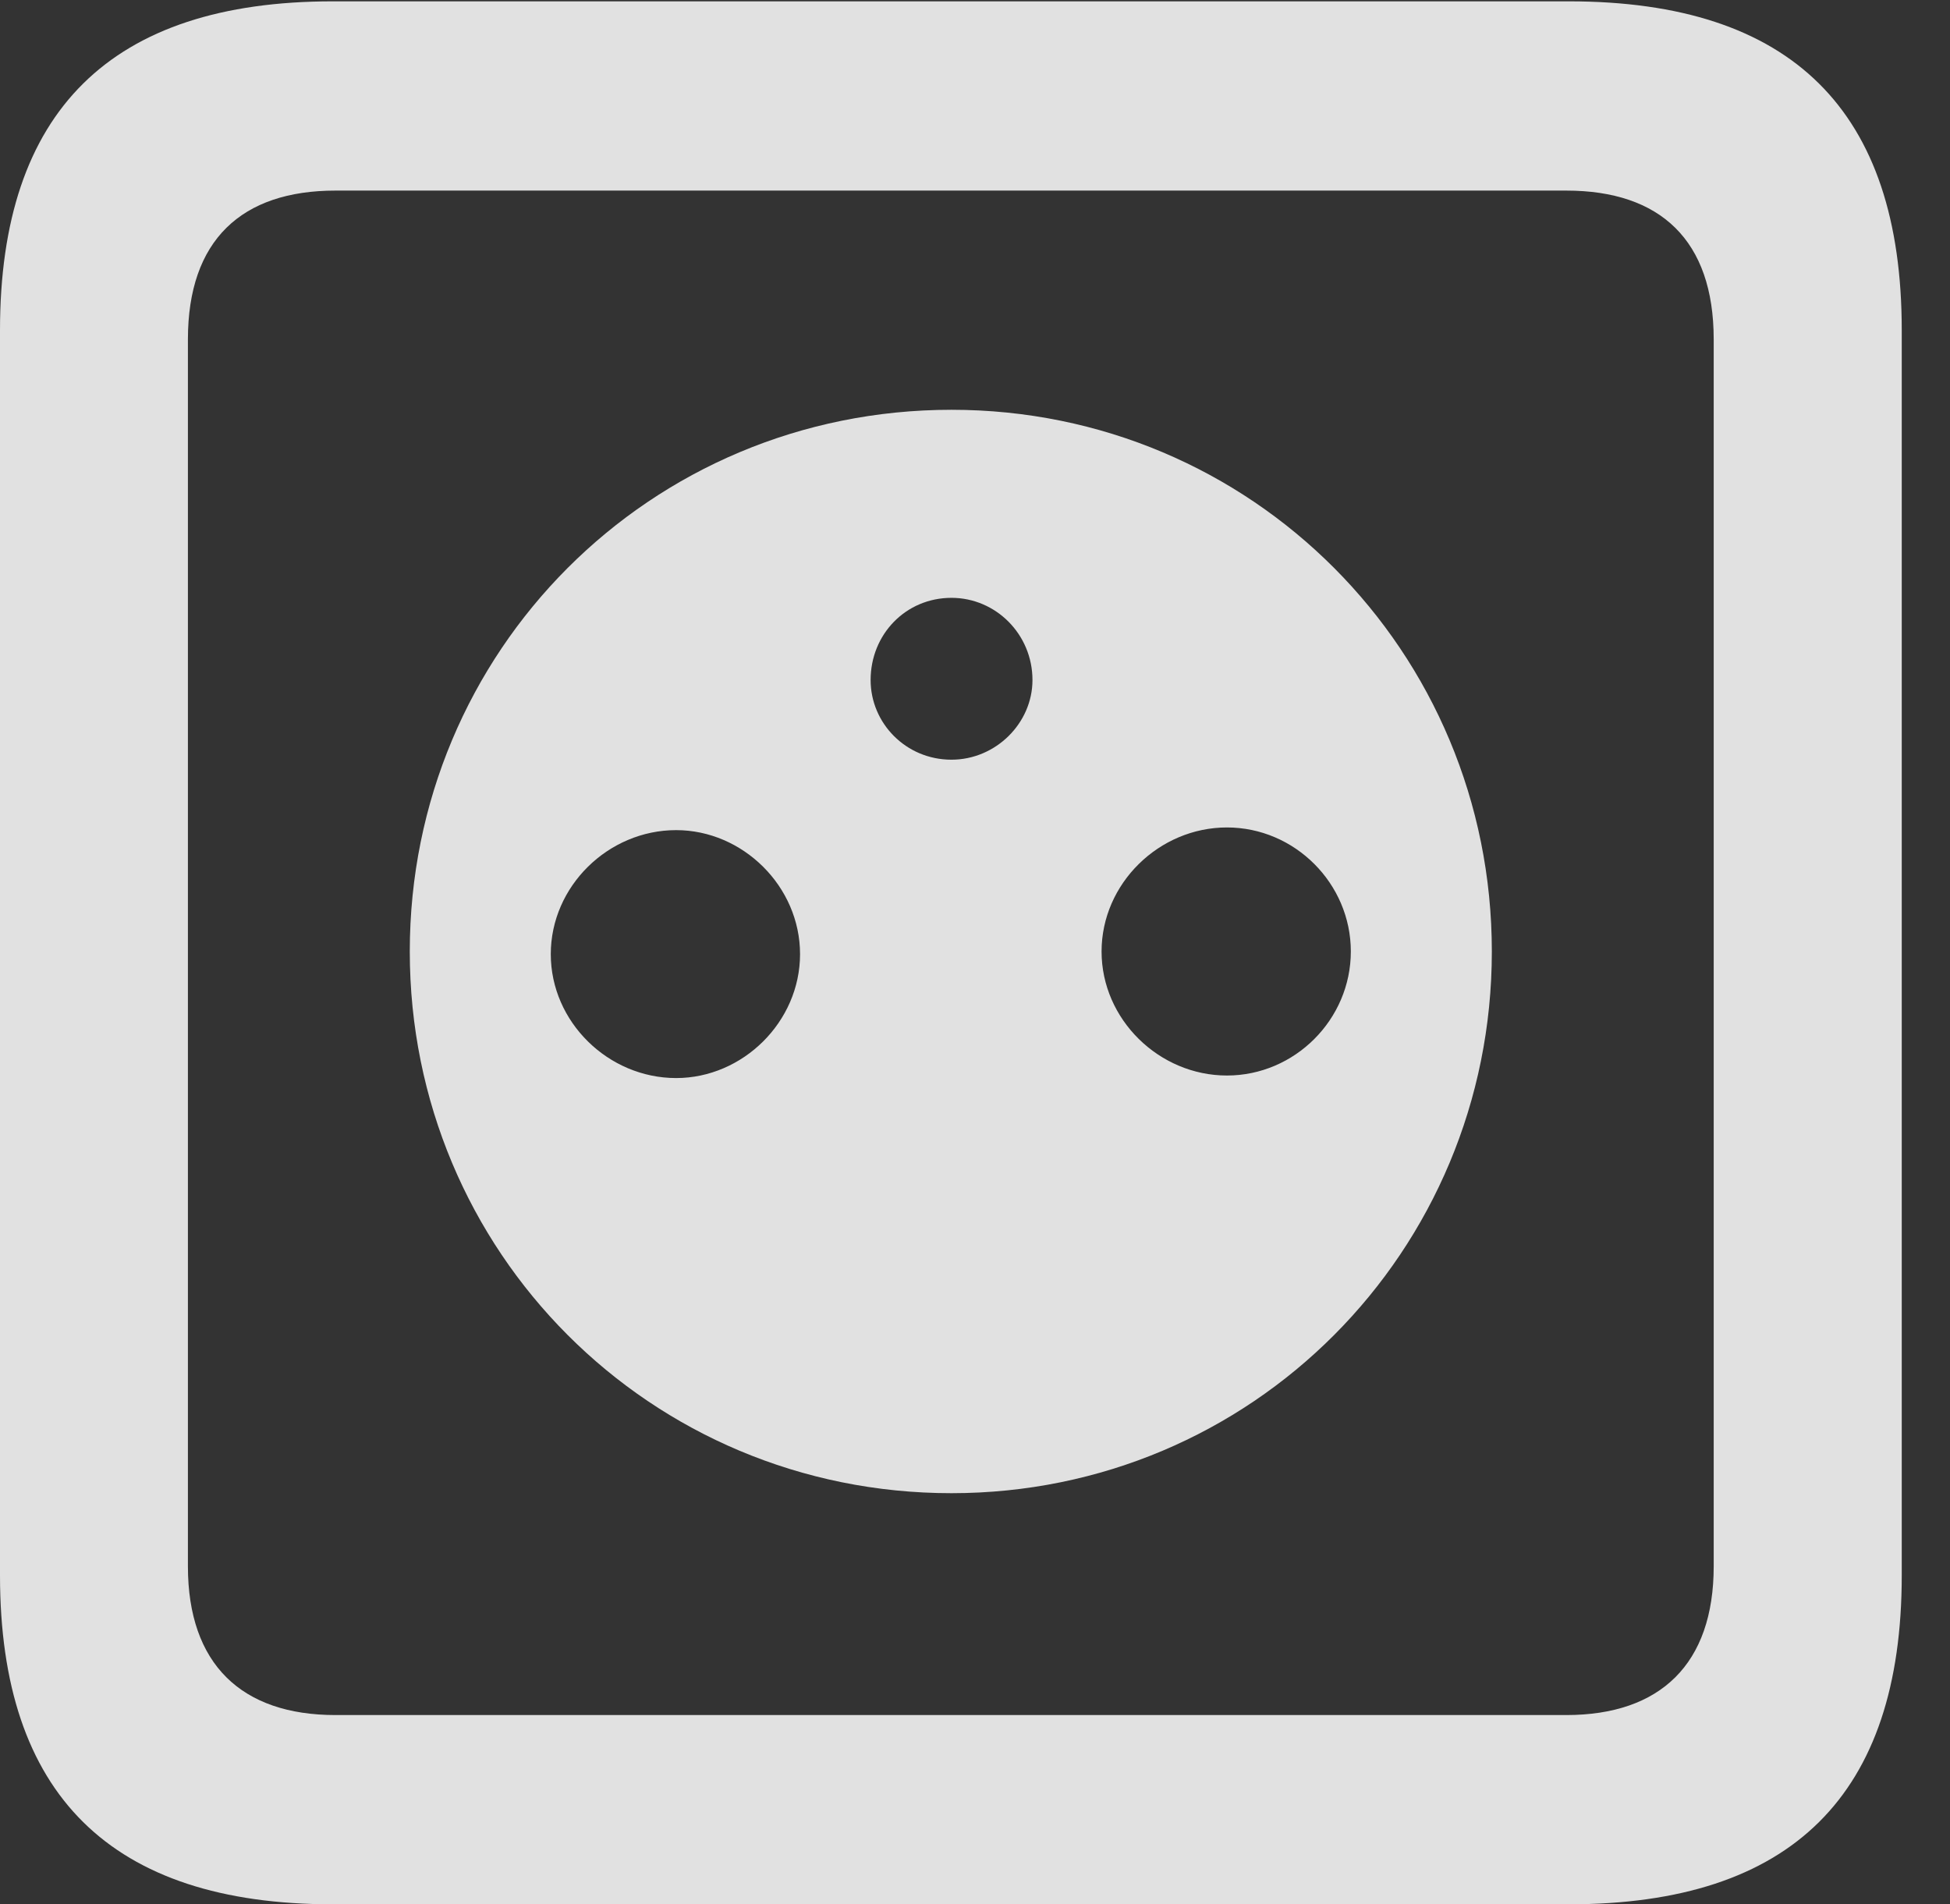 <?xml version="1.0" encoding="UTF-8"?>
<!--Generator: Apple Native CoreSVG 341-->
<!DOCTYPE svg
PUBLIC "-//W3C//DTD SVG 1.1//EN"
       "http://www.w3.org/Graphics/SVG/1.1/DTD/svg11.dtd">
<svg version="1.1" xmlns="http://www.w3.org/2000/svg" xmlns:xlink="http://www.w3.org/1999/xlink" viewBox="0 0 14.59 14.248">
 <rect x="0" y="0" width="14.59" height="14.248" fill="#333333" stroke="none"/>
 <g>
  <rect height="14.248" opacity="0" width="14.59" x="0" y="0"/>
  <path d="M2.49 14.248L11.738 14.248C13.408 14.248 14.229 13.428 14.229 11.787L14.229 2.471C14.229 0.83 13.408 0.01 11.738 0.01L2.49 0.01C0.83 0.01 0 0.83 0 2.471L0 11.787C0 13.428 0.83 14.248 2.49 14.248ZM2.51 12.832C1.807 12.832 1.406 12.451 1.406 11.719L1.406 2.539C1.406 1.797 1.807 1.426 2.51 1.426L11.719 1.426C12.422 1.426 12.822 1.797 12.822 2.539L12.822 11.719C12.822 12.451 12.422 12.832 11.719 12.832Z" fill="white" fill-opacity="0.85"/>
  <path d="M7.119 11.172C9.365 11.172 11.162 9.365 11.162 7.119C11.162 4.873 9.365 3.066 7.119 3.066C4.863 3.066 3.066 4.873 3.066 7.119C3.066 9.365 4.863 11.172 7.119 11.172ZM7.119 5.684C6.777 5.684 6.514 5.41 6.514 5.088C6.514 4.746 6.777 4.473 7.119 4.473C7.451 4.473 7.725 4.746 7.725 5.088C7.725 5.41 7.451 5.684 7.119 5.684ZM5.059 8.066C4.551 8.066 4.121 7.646 4.121 7.139C4.121 6.631 4.551 6.211 5.059 6.211C5.557 6.211 5.986 6.631 5.986 7.139C5.986 7.646 5.557 8.066 5.059 8.066ZM9.18 8.047C8.672 8.047 8.242 7.627 8.242 7.119C8.242 6.611 8.672 6.191 9.18 6.191C9.688 6.191 10.107 6.611 10.107 7.119C10.107 7.627 9.688 8.047 9.18 8.047Z" fill="white" fill-opacity="0.85"/>
 </g>
</svg>
